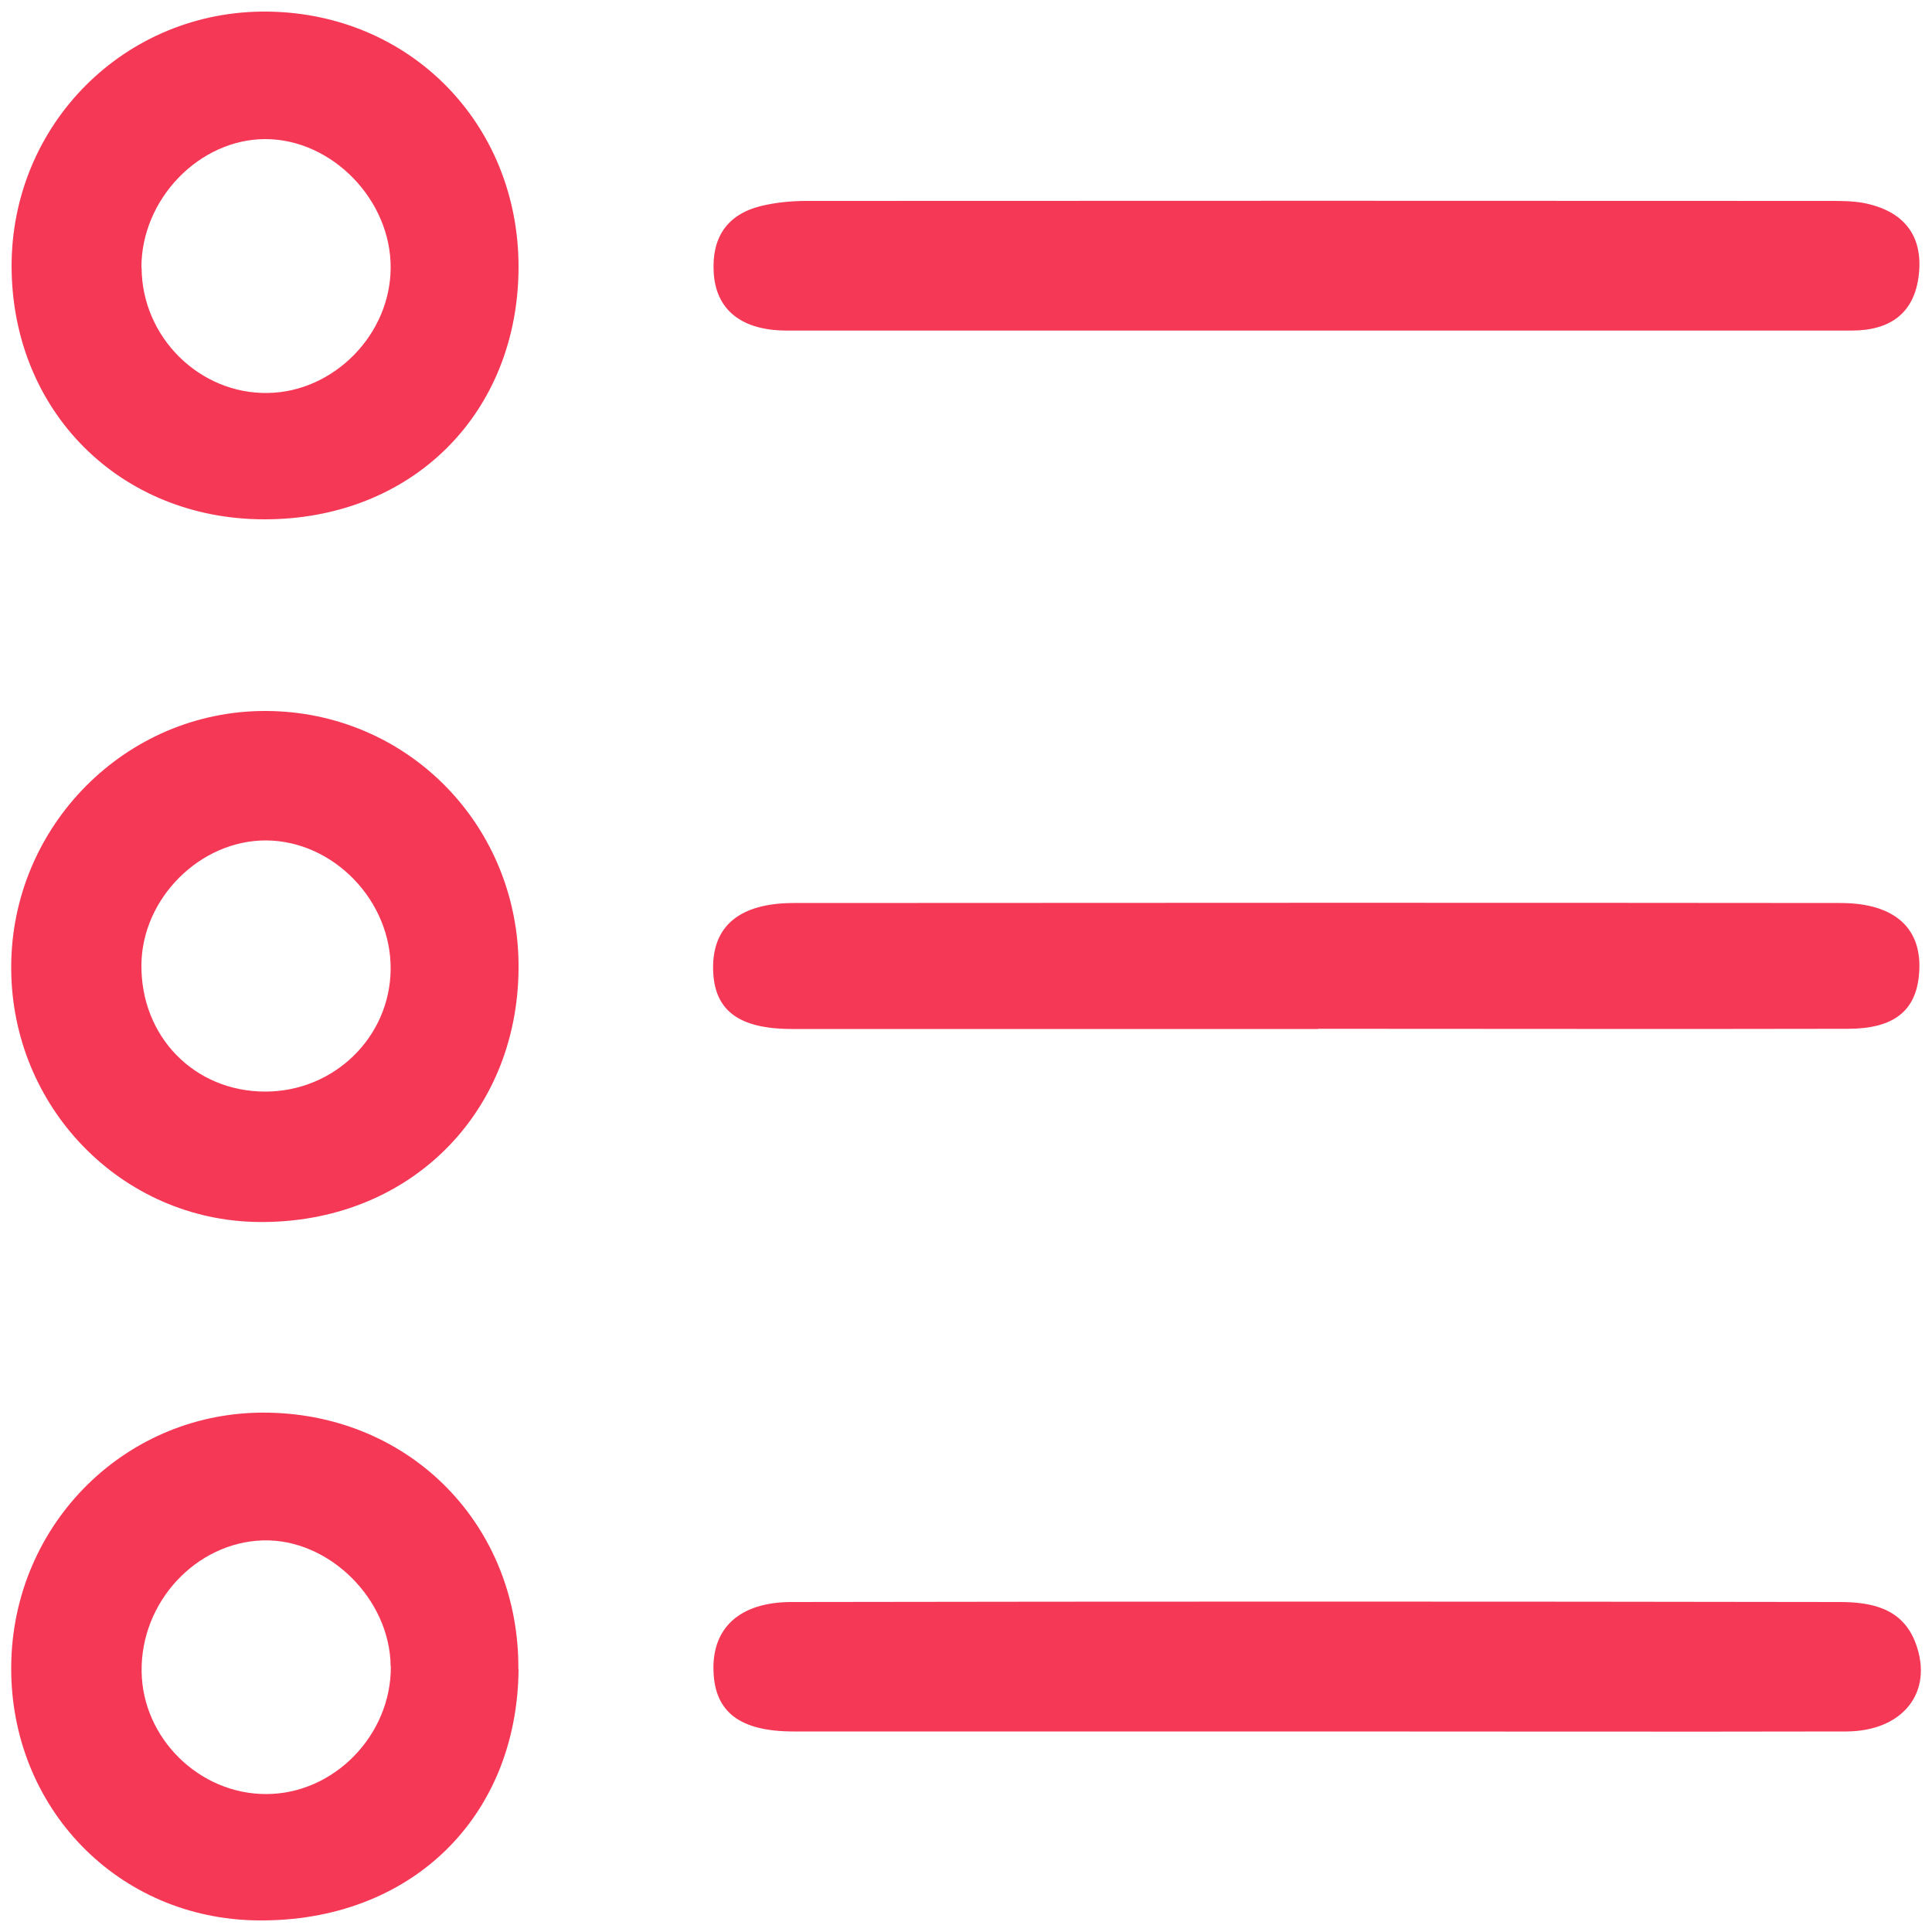 <?xml version="1.0" encoding="UTF-8"?> <svg xmlns="http://www.w3.org/2000/svg" id="a" viewBox="0 0 100 100"><path d="M67.97,17.11c-9.08,0-18.16,0-27.24,0-2.37,0-3.69-1.09-3.79-3.03-.1-1.77,.68-2.97,2.42-3.41,.77-.19,1.59-.27,2.38-.27,17.65-.01,35.29-.01,52.94,0,.58,0,1.18,0,1.75,.1,2.1,.4,3.11,1.68,2.89,3.7-.22,2.02-1.49,2.9-3.45,2.91-7.32,0-14.65,0-21.97,0-1.98,0-3.95,0-5.93,0Z" style="fill:#F53855;"></path><path d="M68.1,89.62c-9.01,0-18.01,0-27.02,0-2.77,0-4.08-.99-4.15-3.12-.08-2.21,1.32-3.57,4.02-3.58,18.09-.03,36.17-.03,54.26,0,1.66,0,3.28,.32,3.95,2.15,.93,2.52-.67,4.54-3.6,4.55-9.15,.02-18.31,0-27.46,0Z" style="fill:#F53855;"></path><path d="M26.84,50.15c-.06,7.6-5.78,13.18-13.45,13.1-7.09-.07-12.8-5.93-12.81-13.15-.02-7.33,5.93-13.33,13.19-13.3,7.33,.03,13.13,5.95,13.07,13.34Zm-19.52-.22c-.04,3.72,2.74,6.57,6.41,6.57,3.56,0,6.45-2.81,6.49-6.32,.04-3.56-2.96-6.66-6.45-6.68-3.4-.01-6.41,2.98-6.45,6.42Z" style="fill:#F53855;"></path><path d="M26.84,13.79c0,7.62-5.53,13.11-13.19,13.09-7.45-.02-13.02-5.6-13.05-13.07C.58,6.42,6.49,.52,13.84,.6c7.37,.08,12.99,5.79,13,13.2Zm-19.51,.07c.01,3.58,2.99,6.54,6.53,6.48,3.42-.05,6.35-3.03,6.36-6.48,.02-3.51-3.03-6.65-6.47-6.66-3.43-.01-6.44,3.11-6.43,6.65Z" style="fill:#F53855;"></path><path d="M26.84,86.39c-.06,7.71-5.62,13.09-13.49,13.01-7.23-.07-12.82-5.82-12.77-13.14,.05-7.41,6.01-13.29,13.33-13.14,7.39,.14,12.97,5.87,12.92,13.28Zm-6.62-.14c-.03-3.49-3.2-6.61-6.6-6.52-3.47,.1-6.34,3.19-6.29,6.78,.04,3.46,2.99,6.36,6.45,6.35,3.51,0,6.48-3.06,6.45-6.62Z" style="fill:#F53855;"></path><path d="M68.21,53.26c-9.07,0-18.14,0-27.21,0-2.8,0-4.06-.98-4.09-3.12-.03-2.21,1.37-3.39,4.15-3.4,18.07-.01,36.13-.02,54.2,0,2.85,0,4.27,1.34,4.07,3.68-.16,1.91-1.31,2.83-3.69,2.83-9.14,.02-18.29,0-27.43,0Z" style="fill:#F53855;"></path></svg> 
